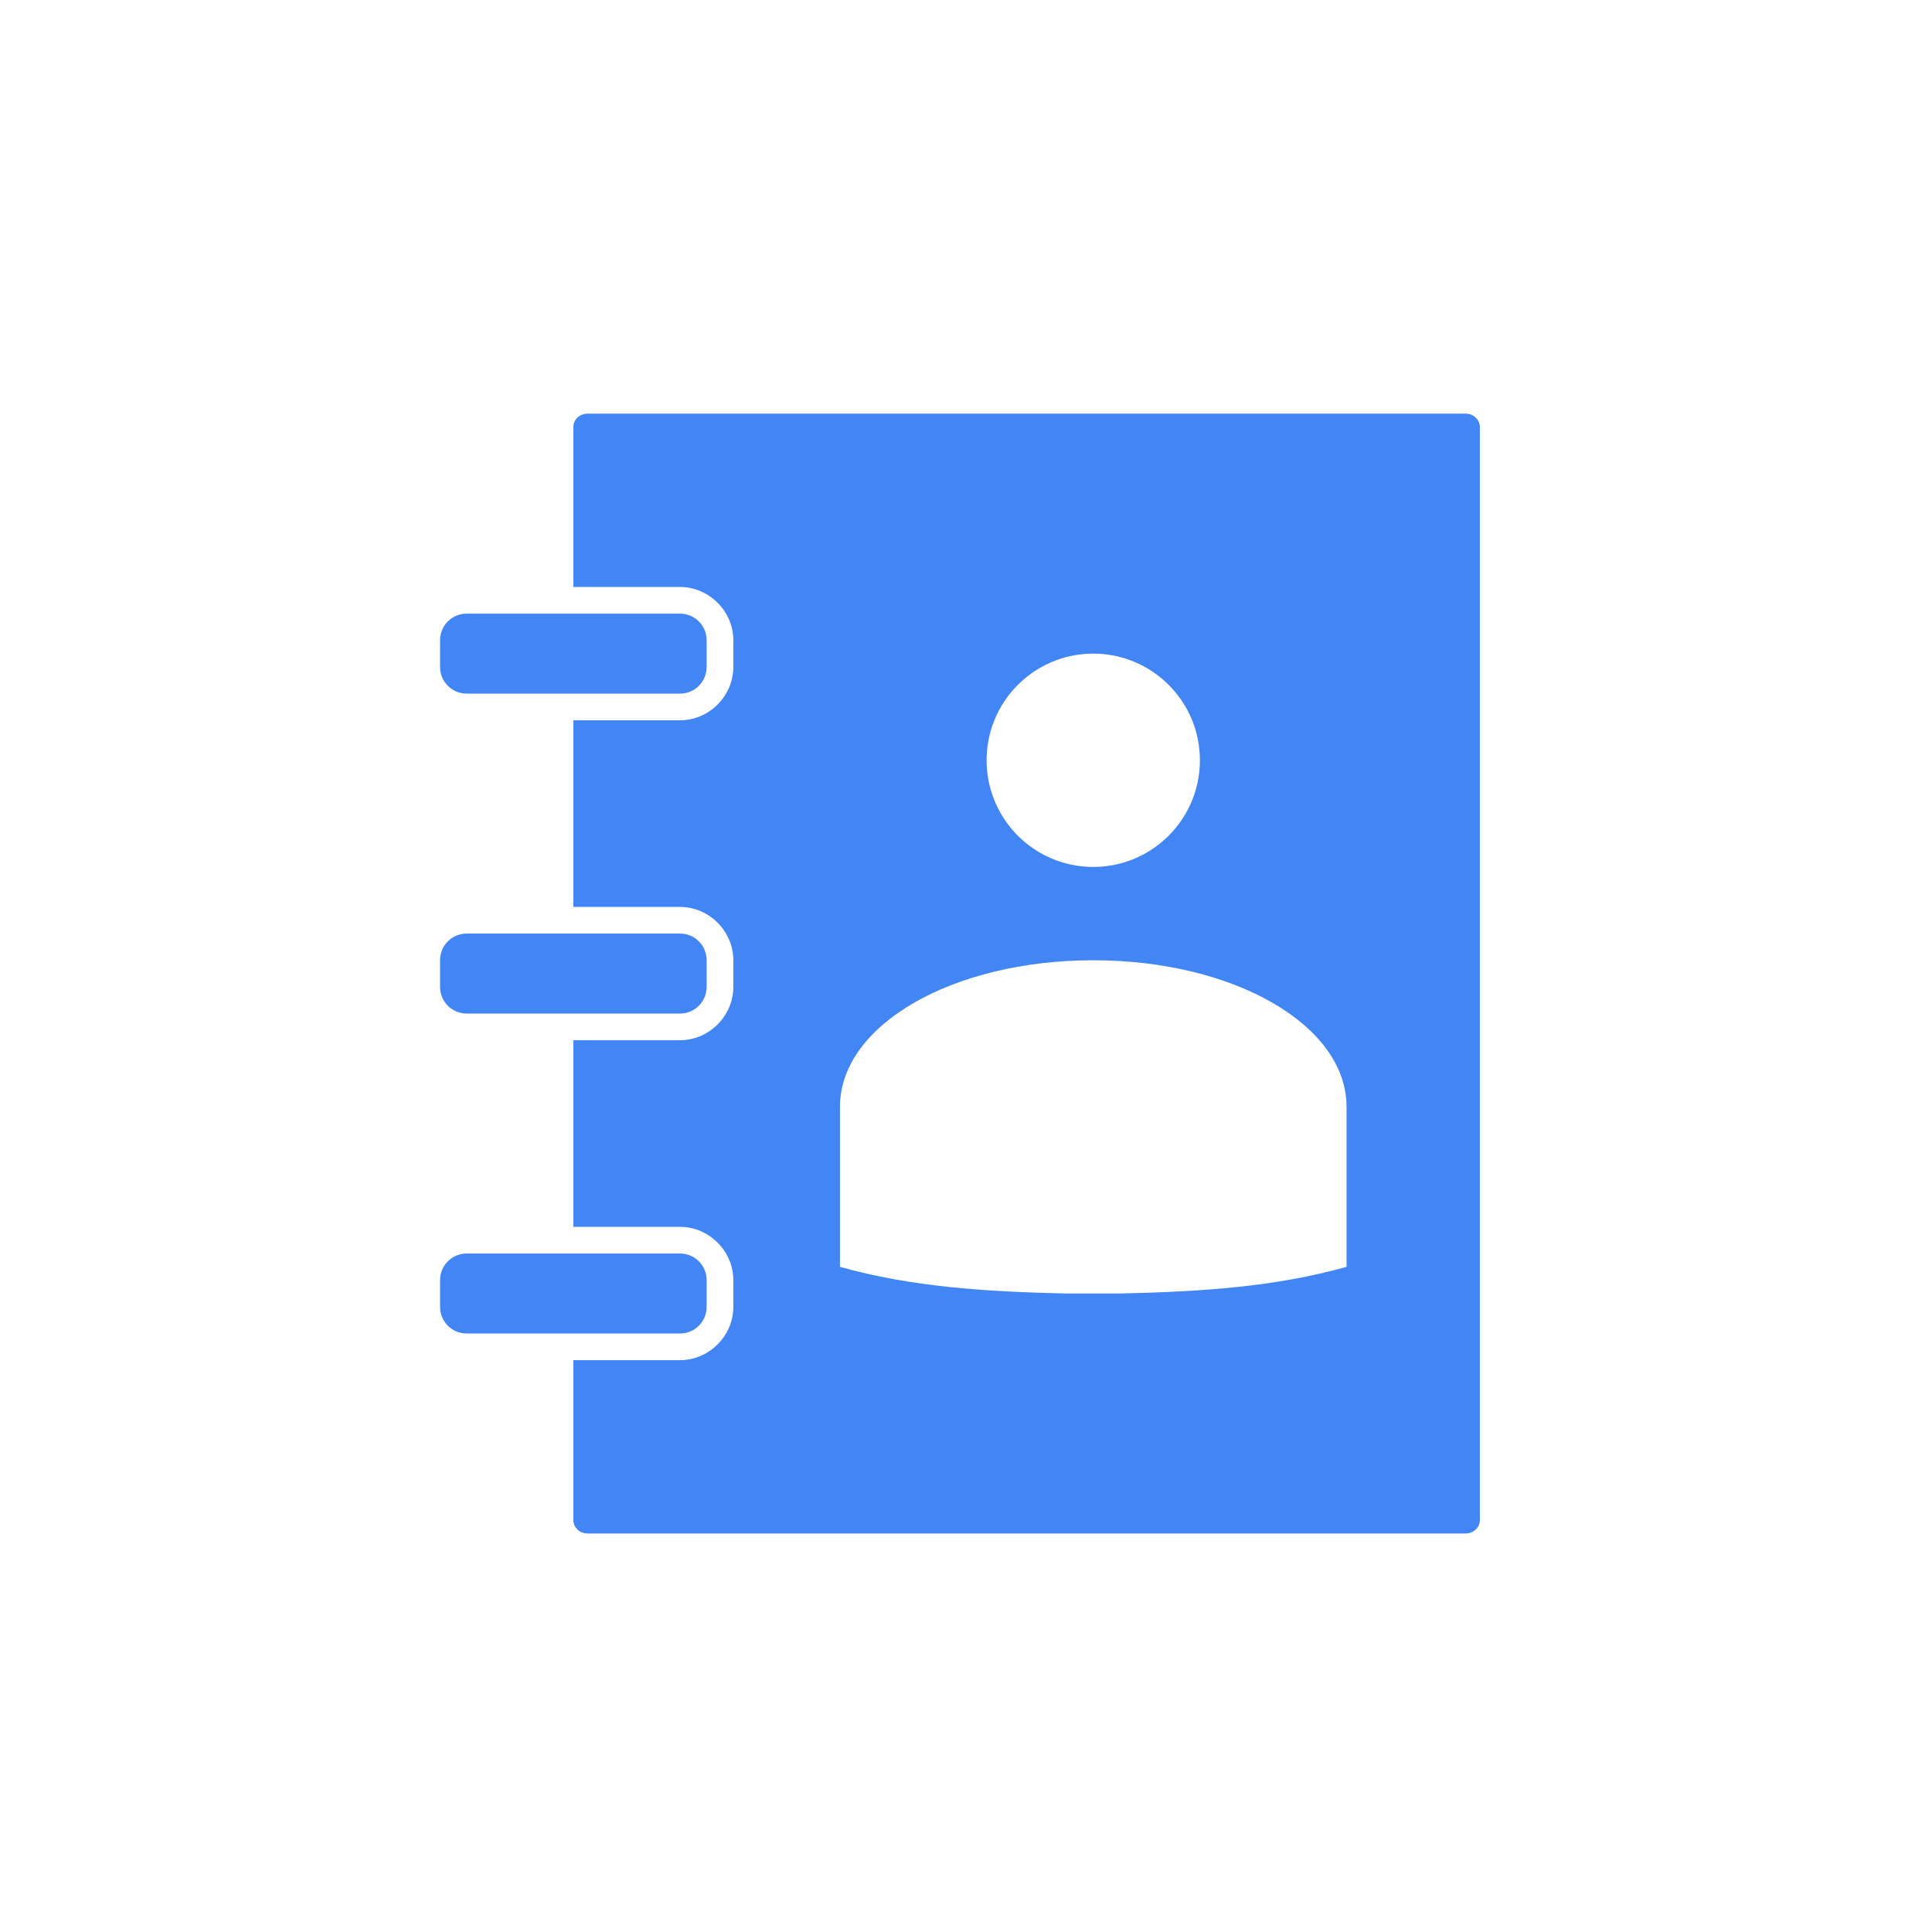 <?xml version="1.0" encoding="utf-8"?>
<!-- Generator: Adobe Illustrator 16.0.0, SVG Export Plug-In . SVG Version: 6.00 Build 0)  -->
<!DOCTYPE svg PUBLIC "-//W3C//DTD SVG 1.1//EN" "http://www.w3.org/Graphics/SVG/1.1/DTD/svg11.dtd">
<svg version="1.1"
	 id="Layer_1" xmlns:inkscape="http://www.inkscape.org/namespaces/inkscape" xmlns:svg="http://www.w3.org/2000/svg" xmlns:rdf="http://www.w3.org/1999/02/22-rdf-syntax-ns#" xmlns:dc="http://purl.org/dc/elements/1.1/" xmlns:sodipodi="http://sodipodi.sourceforge.net/DTD/sodipodi-0.dtd" xmlns:cc="http://creativecommons.org/ns#"
	 xmlns="http://www.w3.org/2000/svg" xmlns:xlink="http://www.w3.org/1999/xlink" x="0px" y="0px" width="100px" height="100px"
	 viewBox="0 0 100 100" enable-background="new 0 0 100 100" xml:space="preserve">
<g transform="translate(50 50) scale(0.69 0.69) rotate(0) translate(-50 -50)">
	<g transform="translate(0,-952.362)">
		<path fill="#4285F4" d="M21.609,960.929c-0.589,0-1.063,0.447-1.063,1.001v12h8.001c2.18,0,4,1.817,4,4v2
			c0,2.181-1.82,4.001-4,4.001h-8.001v13.999h8.001c2.18,0,4,1.819,4,4.001v1.998c0,2.182-1.82,4.001-4,4.001h-8.001v13.999h8.001
			c2.18,0,4,1.82,4,4.001v2c0,2.182-1.82,4-4,4h-8.001v12c0,0.553,0.474,1.001,1.063,1.001h65.874c0.589,0,1.063-0.447,1.063-1.001
			v-82c0-0.553-0.474-1.001-1.063-1.001H21.609z M12.545,975.93c-1.107,0-1.998,0.892-1.998,2v2c0,1.108,0.892,2,1.998,2h16.001
			c1.107,0,1.998-0.892,1.998-2v-2c0-1.108-0.892-2-1.998-2H12.545z M59.545,978.929c4.419,0,8.001,3.582,8.001,8.001
			s-3.582,8.001-8.001,8.001c-4.417,0-7.999-3.582-7.999-8.001S55.128,978.929,59.545,978.929z M12.545,999.929
			c-1.107,0-1.998,0.892-1.998,2.001v1.998c0,1.11,0.892,2.001,1.998,2.001h16.001c1.107,0,1.998-0.892,1.998-2.001v-1.998
			c0-1.11-0.892-2.001-1.998-2.001H12.545z M59.545,1001.931c10.527,0,19.002,4.843,19.002,11v11.999
			c-5.353,1.503-10.885,1.862-17.001,2.001h-4c-6.117-0.139-11.648-0.498-17.001-2.001v-11.999
			C40.546,1006.774,49.021,1001.931,59.545,1001.931z M12.545,1023.93c-1.107,0-1.998,0.892-1.998,2v2c0,1.108,0.892,2,1.998,2
			h16.001c1.107,0,1.998-0.892,1.998-2v-2c0-1.108-0.892-2-1.998-2H12.545z"/>
	</g>
</g>
</svg>
